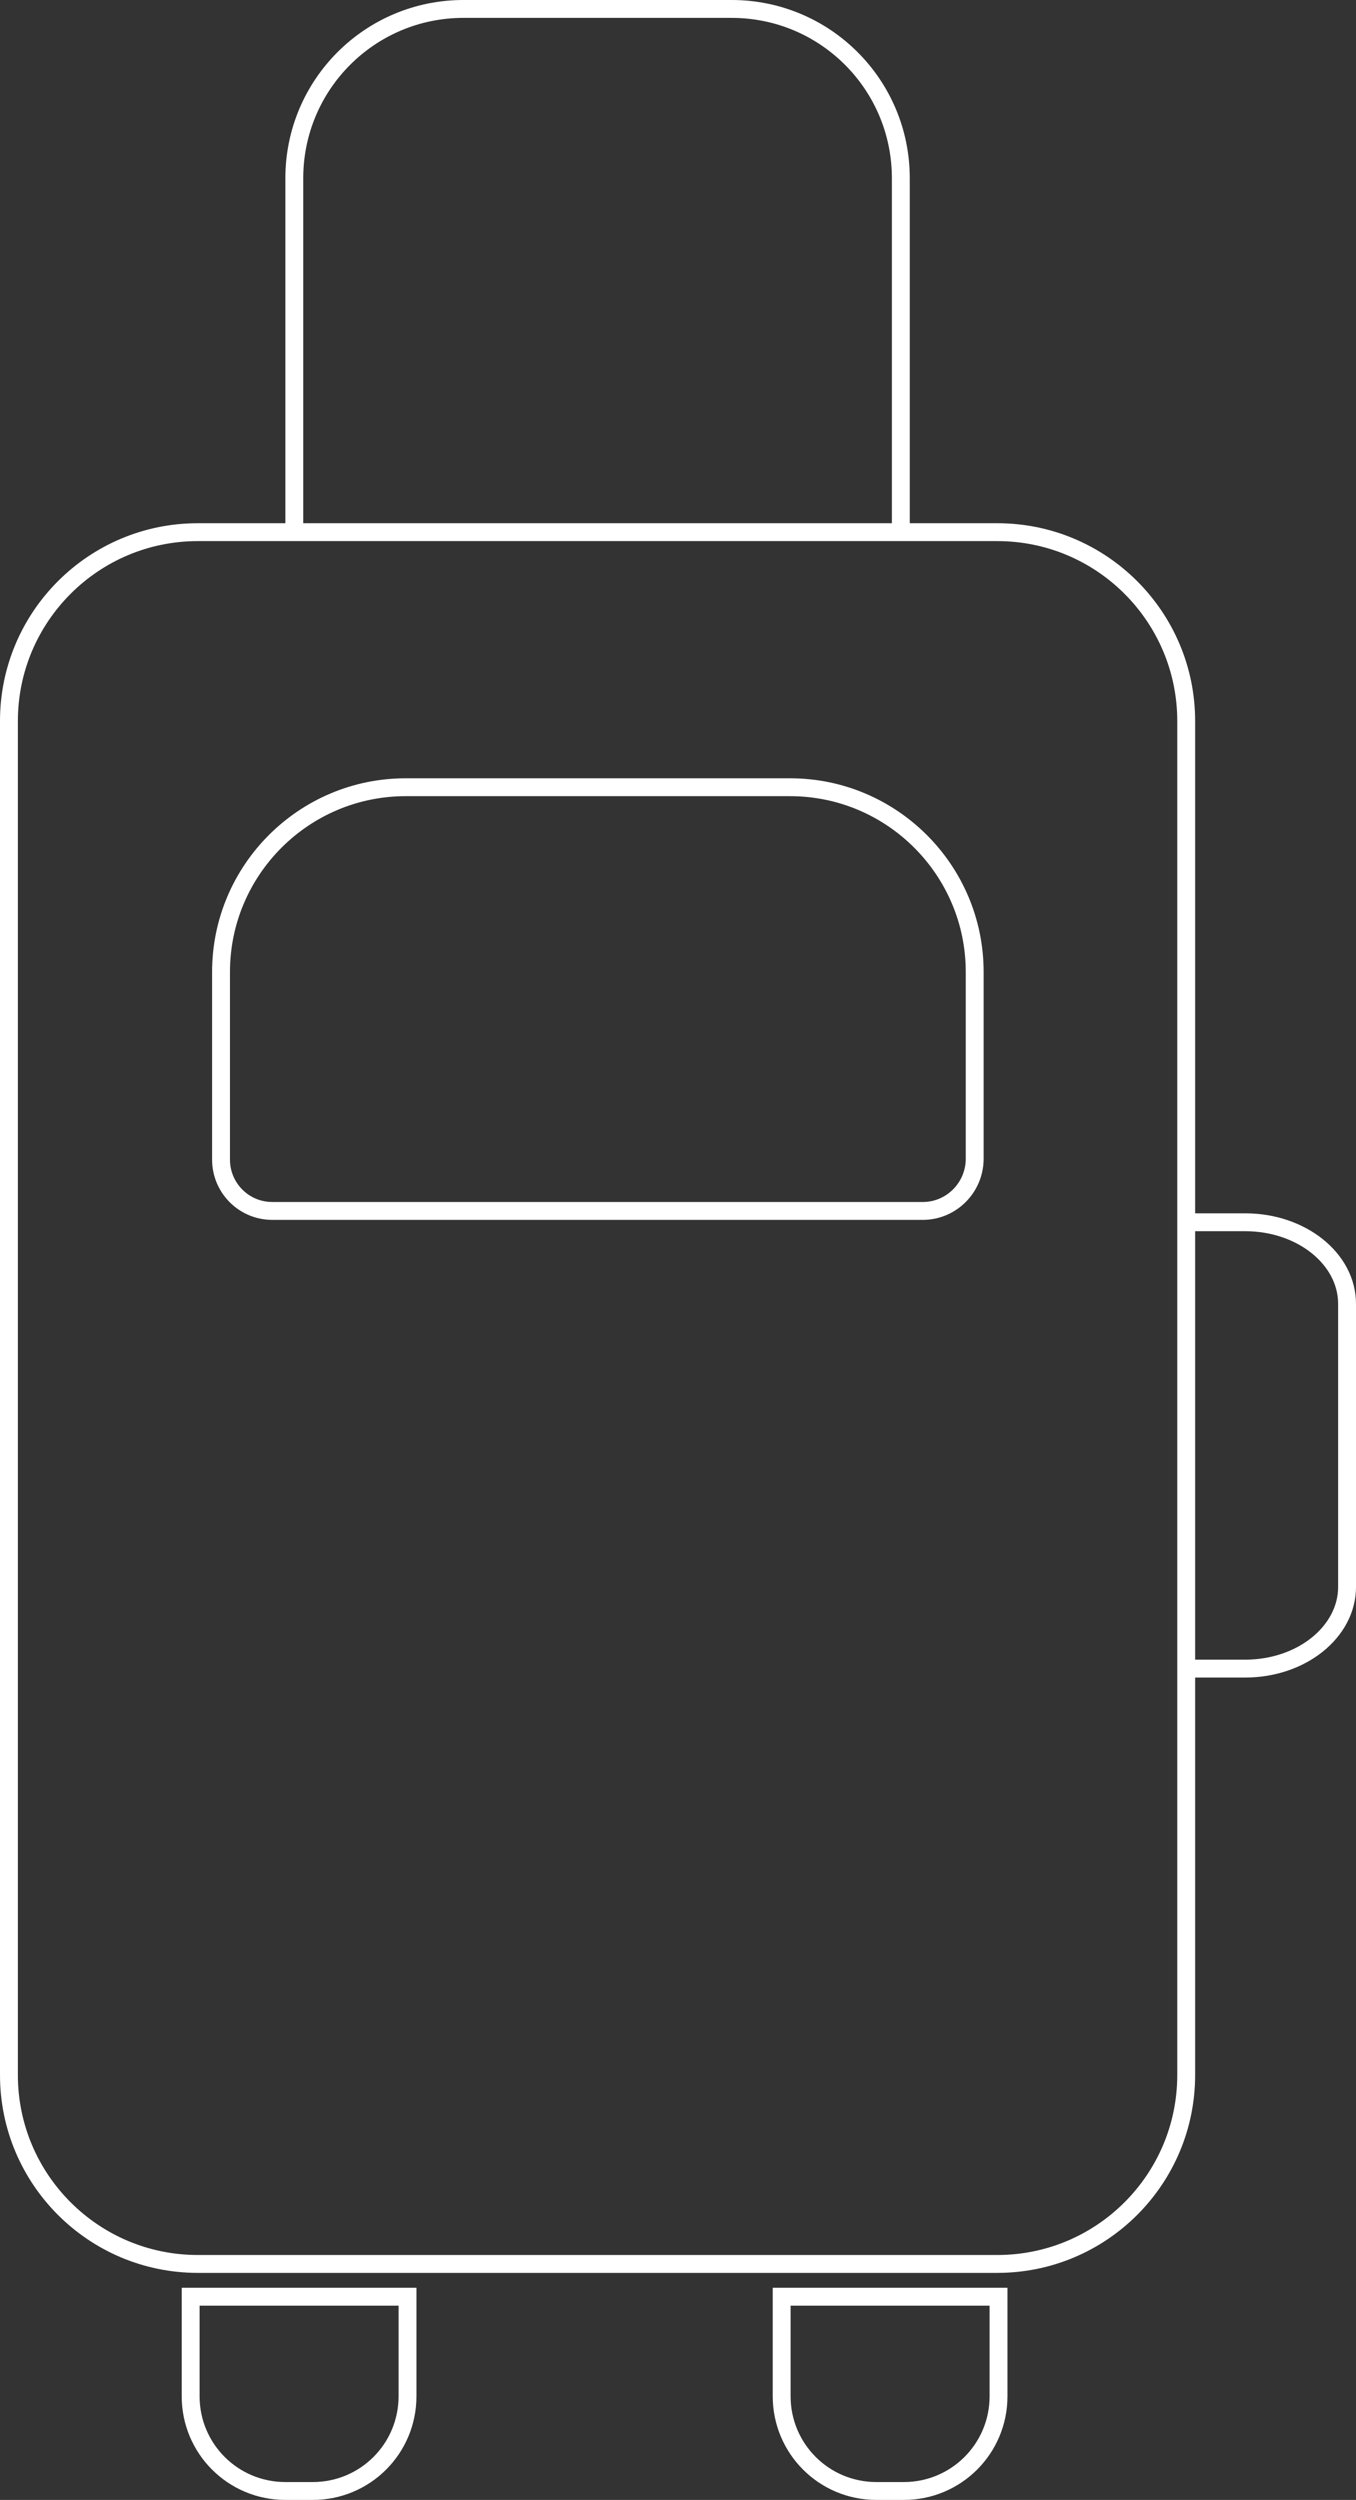 <?xml version="1.0" encoding="utf-8"?>
<!-- Generator: Adobe Illustrator 19.2.0, SVG Export Plug-In . SVG Version: 6.00 Build 0)  -->
<!DOCTYPE svg PUBLIC "-//W3C//DTD SVG 1.1//EN" "http://www.w3.org/Graphics/SVG/1.1/DTD/svg11.dtd">
<svg version="1.1" xmlns="http://www.w3.org/2000/svg" xmlns:xlink="http://www.w3.org/1999/xlink" x="0px" y="0px" width="227.6px"
	 height="419.5px" viewBox="0 0 227.6 419.5" enable-background="new 0 0 227.6 419.5" xml:space="preserve">
<rect x="0" y="0" width="227.6" height="419.5" fill="#333333" stroke="none"/>
<g id="Layer_1">
</g>
<g id="Board">
	<g>
		<path fill="none" stroke="#FFFFFF" stroke-width="3" stroke-miterlimit="10" d="M167.4,379.9H33.2c-17.5,0-31.7-14.2-31.7-31.7
			V121c0-17.5,14.2-31.7,31.7-31.7h134.2c17.5,0,31.7,14.2,31.7,31.7v227.2C199.1,365.7,184.9,379.9,167.4,379.9z"/>
		<path fill="none" stroke="#FFFFFF" stroke-width="3" stroke-miterlimit="10" d="M52.5,418h-4.6c-8.8,0-15.9-7.1-15.9-15.9v-16.7
			h36.4v16.7C68.4,410.9,61.3,418,52.5,418z"/>
		<path fill="none" stroke="#FFFFFF" stroke-width="3" stroke-miterlimit="10" d="M151.7,418h-4.6c-8.8,0-15.9-7.1-15.9-15.9v-16.7
			h36.4v16.7C167.6,410.9,160.5,418,151.7,418z"/>
		<path fill="none" stroke="#FFFFFF" stroke-width="3" stroke-miterlimit="10" d="M154.9,203.2H45.7c-4.8,0-8.6-3.9-8.6-8.6v-31.5
			c0-17.1,13.9-31,31-31h64.5c17.1,0,31,13.9,31,31v31.5C163.5,199.4,159.6,203.2,154.9,203.2z"/>
		<path fill="none" stroke="#FFFFFF" stroke-width="3" stroke-miterlimit="10" d="M49.4,89.3V29.9c0-15.7,12.7-28.4,28.4-28.4h45
			c15.7,0,28.4,12.7,28.4,28.4v59.4"/>
		<path fill="none" stroke="#FFFFFF" stroke-width="3" stroke-miterlimit="10" d="M199.4,205.1h9.6c9.4,0,17.1,6.1,17.1,13.7v47.5
			c0,7.5-7.6,13.7-17.1,13.7h-9.6"/>
	</g>
</g>
</svg>

